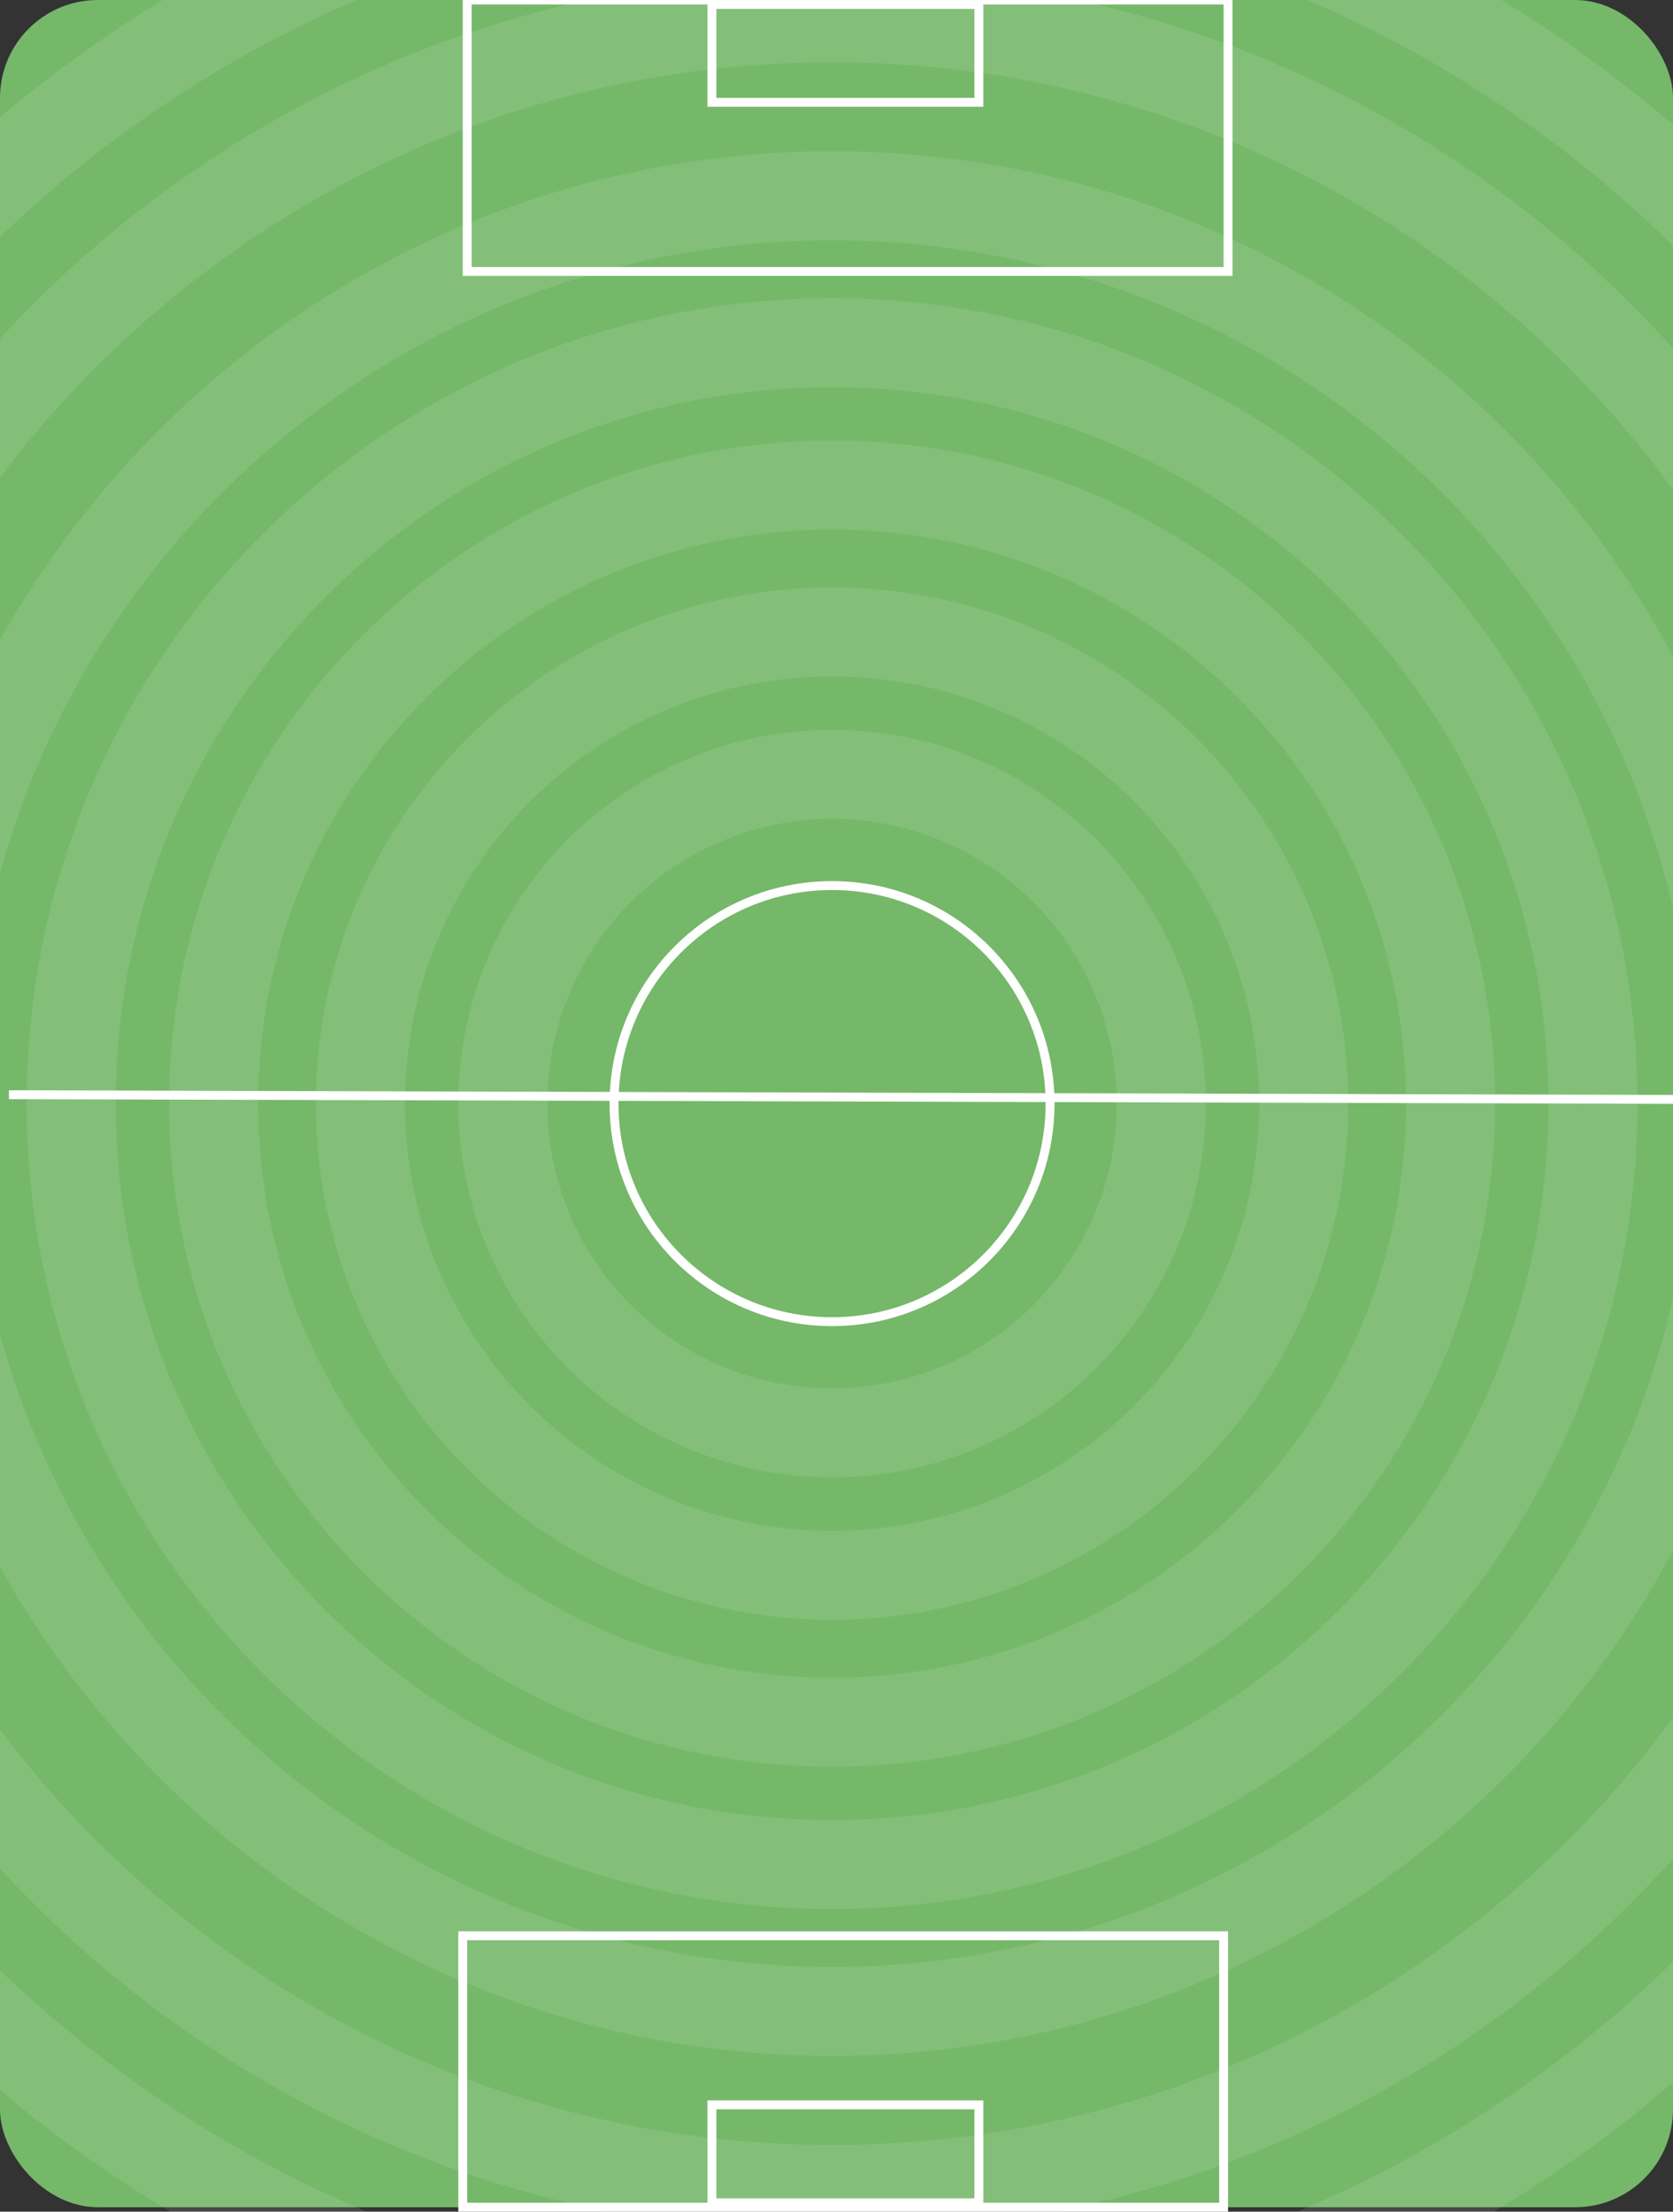 <svg width="376" height="497" viewBox="0 0 376 497" fill="none" xmlns="http://www.w3.org/2000/svg">
<rect x="0" y="0" width="376" height="497" fill="#333333" stroke="none"/>
<g clip-path="url(#clip0)">
<rect width="376" height="496" rx="22" fill="#75B86A"/>
<rect x="105" width="171" height="61" stroke="white" stroke-width="2"/>
<rect x="160" y="1" width="60" height="22" stroke="white" stroke-width="2"/>
<rect x="275" y="496" width="171" height="61" transform="rotate(180 275 496)" stroke="white" stroke-width="2"/>
<rect x="220" y="495" width="60" height="22" transform="rotate(180 220 495)" stroke="white" stroke-width="2"/>
<line x1="2.003" y1="246" x2="376.003" y2="247.054" stroke="white" stroke-width="2"/>
<circle cx="187" cy="248" r="49" stroke="white" stroke-width="2"/>
<circle cx="187" cy="248" r="106" stroke="white" stroke-opacity="0.1" stroke-width="20"/>
<circle cx="187" cy="248" r="74" stroke="white" stroke-opacity="0.1" stroke-width="20"/>
<path d="M326 248C326 324.768 263.768 387 187 387C110.232 387 48 324.768 48 248C48 171.232 110.232 109 187 109C263.768 109 326 171.232 326 248Z" stroke="white" stroke-opacity="0.1" stroke-width="20"/>
<path d="M358 248C358 342.441 281.441 419 187 419C92.559 419 16 342.441 16 248C16 153.559 92.559 77 187 77C281.441 77 358 153.559 358 248Z" stroke="white" stroke-opacity="0.1" stroke-width="20"/>
<path d="M391 248C391 360.666 299.666 452 187 452C74.334 452 -17 360.666 -17 248C-17 135.334 74.334 44 187 44C299.666 44 391 135.334 391 248Z" stroke="white" stroke-opacity="0.1" stroke-width="20"/>
<path d="M431 248C431 382.757 321.757 492 187 492C52.242 492 -57 382.757 -57 248C-57 113.243 52.242 4 187 4C321.757 4 431 113.243 431 248Z" stroke="white" stroke-opacity="0.1" stroke-width="20"/>
<path d="M467 248C467 402.64 341.64 528 187 528C32.36 528 -93 402.64 -93 248C-93 93.36 32.36 -32 187 -32C341.64 -32 467 93.36 467 248Z" stroke="white" stroke-opacity="0.1" stroke-width="20"/>
</g>
<defs>
<clipPath id="clip0">
<rect width="376" height="497" fill="white"/>
</clipPath>
</defs>
</svg>
